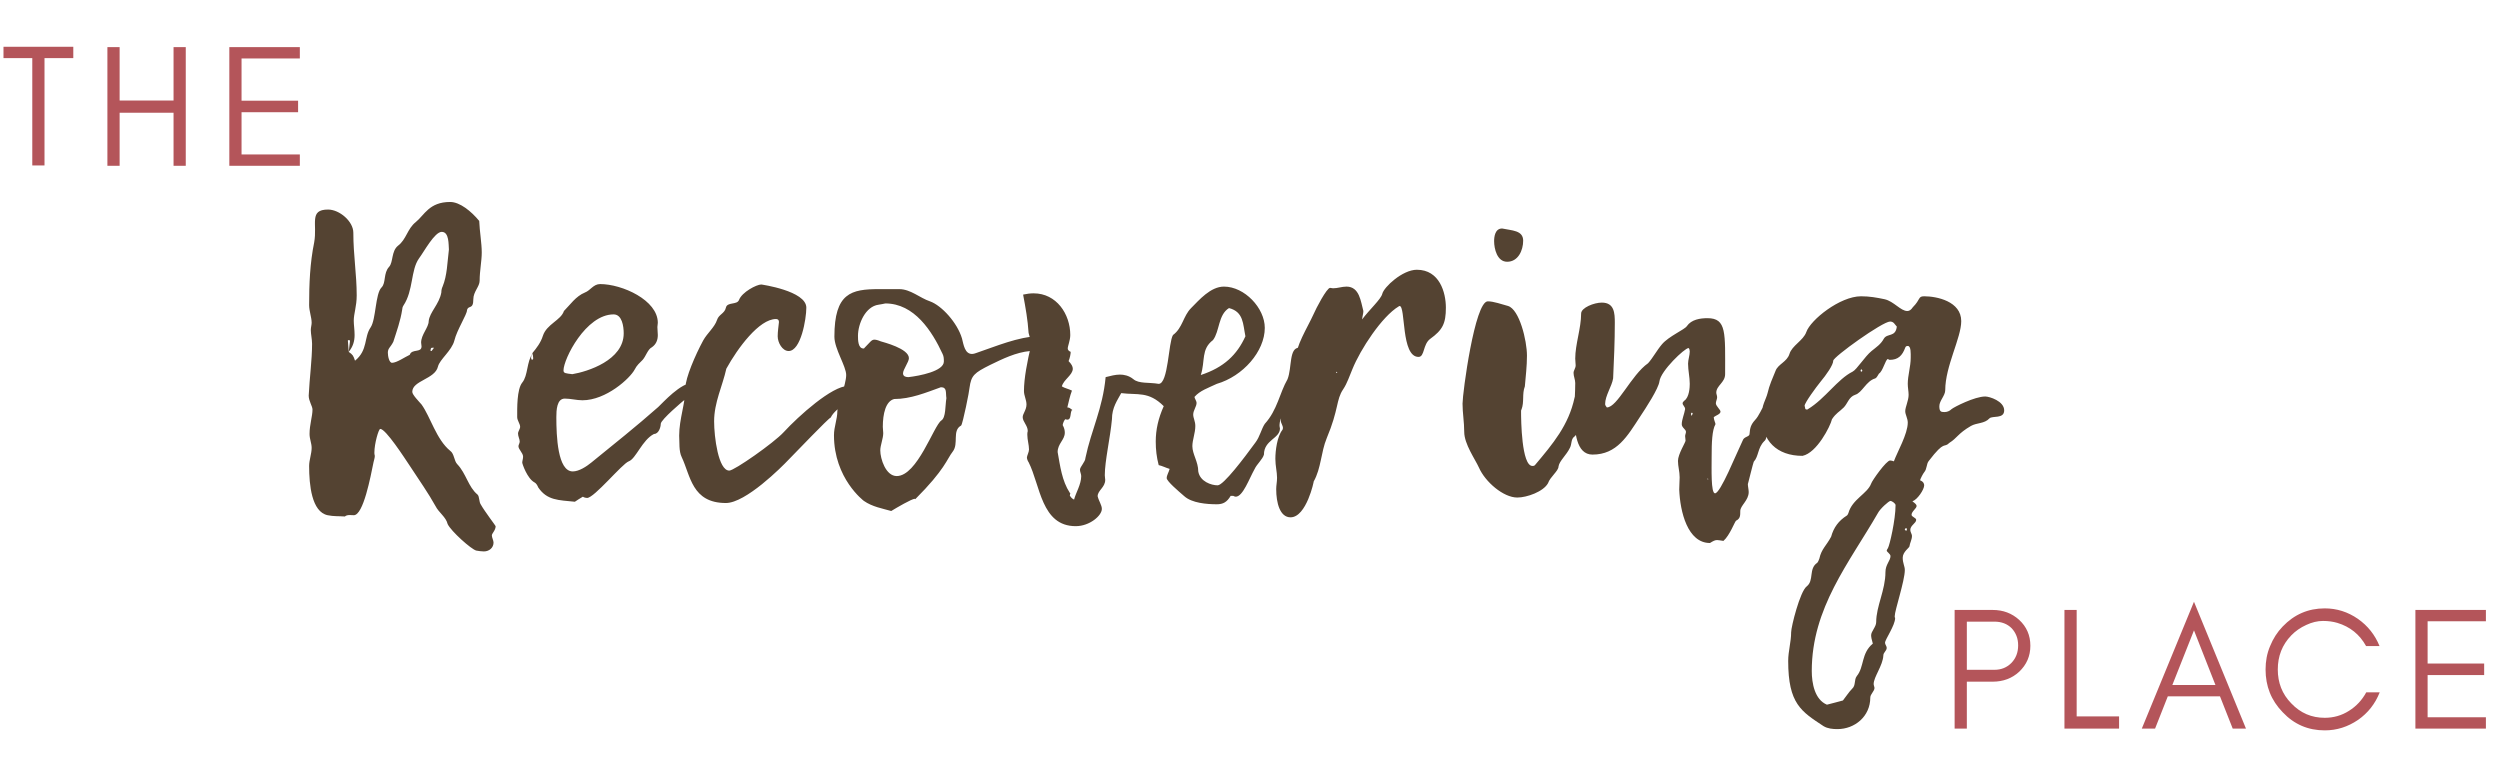 <svg width="573" height="177" viewBox="0 0 573 177" fill="none" xmlns="http://www.w3.org/2000/svg">
<path d="M450.8 153.52V142.48H457.12C458.76 142.48 460.08 143 461.08 144C462.04 145.04 462.56 146.32 462.56 147.92C462.56 149.56 462.04 150.88 461 151.96C459.96 153 458.68 153.52 457.12 153.52H450.8ZM465.36 148C465.36 145.6 464.48 143.64 462.8 142.08C461.12 140.56 459.12 139.8 456.72 139.8H448V167H450.8V156.24H456.72C459.12 156.24 461.16 155.48 462.8 153.96C464.48 152.36 465.36 150.4 465.36 148ZM475.972 164.2V139.8H473.172V167H474.572H475.972H485.692V164.2H475.972ZM497.9 157L502.86 144.48L507.78 157H497.9ZM514.78 167L502.86 137.92L490.9 167H493.94L496.86 159.6H508.82L511.74 167H514.78ZM545.429 158.68H542.349C541.389 160.44 540.069 161.88 538.389 162.92C536.709 164 534.829 164.52 532.829 164.52C529.829 164.52 527.269 163.44 525.149 161.2C523.069 159.08 522.069 156.48 522.069 153.44C522.069 150.4 523.069 147.8 525.149 145.64C526.109 144.64 527.269 143.84 528.589 143.24C529.869 142.64 531.149 142.32 532.429 142.32C533.669 142.32 534.749 142.48 535.709 142.76C538.629 143.64 540.829 145.4 542.309 148.08H545.389C544.349 145.52 542.709 143.44 540.429 141.84C538.109 140.24 535.589 139.44 532.829 139.44C529.029 139.44 525.829 140.84 523.189 143.6C521.949 144.88 520.989 146.4 520.309 148.08C519.589 149.76 519.269 151.56 519.269 153.44C519.269 157.28 520.549 160.52 523.189 163.24C525.829 166.04 529.029 167.4 532.829 167.4C535.589 167.4 538.109 166.6 540.469 165C542.749 163.4 544.389 161.32 545.429 158.68ZM569.769 167V164.4H556.409V154.72H569.369V152.08H556.409V142.4H569.769V139.8H553.609V167H569.769Z" fill="#B4555A"/>
<path d="M0.8 13.32H7.4V37.92H10.2V13.32H16.8V10.72H10.2H7.4H0.8V13.32ZM27.417 38V25.84H39.777V38H42.577V10.8H39.777V23.04H27.417V10.8H24.617V38H27.417ZM68.722 38V35.4H55.362V25.72H68.323V23.08H55.362V13.4H68.722V10.8H52.562V38H68.722Z" fill="#B4555A"/>
<path d="M79.922 80.646C79.826 79.778 79.826 78.812 79.73 78.04C79.826 77.944 79.922 77.944 80.019 77.944C80.115 77.944 80.212 78.04 80.212 78.234C80.115 79.102 80.019 79.874 79.922 80.646C80.888 79.488 81.273 78.234 81.273 76.786C81.273 75.531 81.081 74.47 81.081 73.505C81.081 71.865 81.756 70.224 81.756 67.715C81.756 62.89 80.984 58.451 80.984 53.337C80.984 50.731 77.799 48.029 75.194 48.029C70.755 48.029 72.781 51.31 72.01 55.556C71.044 60.285 70.852 65.109 70.852 69.934C70.852 71.285 71.43 72.733 71.43 73.987C71.43 74.47 71.237 75.049 71.237 75.628C71.237 76.593 71.527 77.751 71.527 78.812C71.527 82.48 70.948 86.629 70.755 90.682C70.755 91.936 71.624 93.094 71.624 93.867C71.624 95.41 70.948 97.341 70.948 99.463C70.948 100.621 71.43 101.586 71.43 102.648C71.43 103.999 70.852 105.446 70.852 106.797C70.852 111.14 71.43 117.316 75.097 118.088C76.448 118.378 77.703 118.281 79.054 118.378C79.537 117.895 80.598 118.088 81.081 118.088C83.3 118.088 84.941 109.21 85.616 105.929C85.713 105.446 85.906 104.964 85.906 104.481C85.809 104.192 85.809 103.902 85.809 103.709C85.809 101.683 86.774 98.305 87.16 98.305C88.415 98.305 92.66 104.867 94.011 106.894C96.038 109.982 98.257 113.166 99.802 115.965C100.574 117.509 102.214 118.474 102.6 120.115C103.372 121.755 108.004 125.905 109.162 126.194C109.741 126.291 110.32 126.387 110.899 126.387C112.154 126.387 113.119 125.519 113.119 124.361C113.119 123.878 112.732 123.203 112.732 122.72C112.732 122.238 113.601 121.562 113.601 120.597C113.601 120.501 111.092 117.22 110.224 115.676C109.741 115 109.934 113.842 109.452 113.359C107.329 111.622 106.846 108.534 104.82 106.411C104.048 105.639 104.144 103.999 103.179 103.323C99.995 100.718 98.644 95.507 96.617 92.709C96.038 92.033 94.494 90.489 94.494 89.814C94.494 87.208 99.705 86.918 100.381 84.023C100.767 82.383 103.565 80.356 104.144 78.04C104.723 75.628 107.039 72.058 107.039 71.093C107.329 69.838 108.487 71.093 108.487 68.584C108.487 66.847 109.934 65.689 109.934 64.338C109.934 62.118 110.417 59.802 110.417 57.872C110.417 55.749 109.934 53.047 109.838 50.635C108.004 48.415 105.399 46.292 103.179 46.292C98.354 46.292 97.293 49.283 95.266 50.924C93.336 52.468 93.143 54.88 91.213 56.328C89.669 57.583 90.151 60.092 89.186 61.153C87.835 62.6 88.511 64.82 87.45 65.882C86.002 67.329 86.195 73.216 84.941 75.049C83.397 77.269 84.362 80.26 81.37 82.672C80.984 81.514 80.888 81.322 79.922 80.646ZM102.89 57.197C102.504 60.285 102.504 63.083 101.442 65.689C101.249 66.075 101.153 66.557 101.153 67.04C100.67 69.742 98.451 71.575 98.257 73.602C98.257 75.049 96.52 76.689 96.52 78.523C96.52 78.812 96.617 79.102 96.617 79.391C96.617 80.936 94.397 79.874 93.915 81.322C92.853 81.804 90.924 83.155 89.862 83.155C89.186 83.155 88.897 81.611 88.897 80.839C88.897 79.778 89.476 79.681 90.151 78.33C90.924 75.918 91.792 73.505 92.178 70.996C92.178 70.707 92.275 70.32 92.468 70.031C94.784 66.557 94.108 61.925 96.038 59.223C97.196 57.679 99.609 53.144 101.249 53.144C102.986 53.144 102.793 56.135 102.89 57.197ZM98.933 80.453C98.837 80.453 98.644 80.356 98.644 80.356C98.837 79.874 98.547 79.681 99.415 79.681C99.415 79.971 99.126 80.067 98.933 80.453ZM122.014 80.936C122.11 81.322 122.207 81.707 122.207 82.094C122.207 82.48 122.014 82.383 121.917 82.48C121.821 82.383 121.724 82.19 121.724 81.997C121.724 81.611 121.917 81.225 122.11 80.936C120.663 82.962 121.049 86.05 119.698 87.691C118.443 89.234 118.54 93.674 118.54 95.603C118.54 96.376 119.215 97.147 119.215 97.823C119.215 98.305 118.733 98.885 118.733 99.367C118.733 100.042 119.119 100.621 119.119 101.2C119.119 101.586 118.829 101.972 118.829 102.262C118.829 103.034 119.891 103.806 119.891 104.674C119.891 105.157 119.698 105.639 119.698 106.025C119.698 106.315 120.856 109.692 122.496 110.561C122.882 110.754 123.172 111.236 123.365 111.719C125.391 114.71 127.997 114.614 131.76 115C132.339 114.614 132.918 114.228 133.594 113.842C133.883 114.035 134.269 114.131 134.559 114.131C136.199 114.131 142.568 106.315 144.112 105.736C145.753 105.157 147.2 100.815 149.902 99.463C150.964 99.463 151.446 97.919 151.446 97.147C151.446 96.183 156.657 91.84 156.657 91.84C157.622 91.165 160.517 90.007 160.517 88.752C160.517 87.98 159.552 87.691 158.973 87.691C155.982 87.691 151.929 92.323 150.867 93.287C145.849 97.727 140.735 101.779 135.524 106.025C134.462 106.894 132.725 108.052 131.278 108.052C127.804 108.052 127.514 99.946 127.514 95.603C127.514 94.059 127.611 91.358 129.444 91.358C130.795 91.358 132.146 91.743 133.497 91.743C138.901 91.743 144.402 86.725 145.463 84.699C145.946 83.734 146.621 83.155 147.297 82.48C148.069 81.611 148.455 80.067 149.42 79.585C150.385 78.909 150.771 77.944 150.771 76.786C150.771 76.207 150.674 75.628 150.674 74.953C150.674 74.663 150.771 74.277 150.771 73.987C150.771 68.776 142.568 65.109 137.55 65.109C136.006 65.109 135.331 66.557 134.076 67.04C131.953 67.908 130.699 69.838 129.251 71.285C128.576 73.409 125.295 74.277 124.426 76.979C123.944 78.523 122.979 79.778 122.014 80.936ZM131.181 85.76C129.637 85.567 129.155 85.567 129.155 84.892C129.155 82.287 134.269 72.058 140.638 72.058C142.568 72.058 142.954 74.76 142.954 76.4C142.954 82.576 134.655 85.181 131.181 85.76ZM155.667 99.85C155.764 101.393 155.571 103.42 156.246 104.771C158.273 109.017 158.562 115.29 166.379 115.29C170.914 115.29 179.117 107.087 180.757 105.35C182.205 103.902 189.925 95.796 190.407 95.7C191.469 93.384 196.004 91.454 196.004 89.524C196.004 88.656 195.232 88.463 194.364 88.463C190.697 88.463 183.073 95.314 179.599 99.078C177.38 101.49 168.309 107.859 167.151 107.859C164.642 107.859 163.677 100.139 163.677 96.569C163.677 92.226 165.607 88.463 166.475 84.506C169.081 79.778 174.002 73.119 177.862 73.119C178.248 73.119 178.538 73.312 178.538 73.794C178.441 74.856 178.248 75.918 178.248 77.076C178.248 78.523 179.31 80.453 180.757 80.453C183.556 80.453 184.81 73.119 184.81 70.513C184.81 66.653 174.485 65.206 174.485 65.206C173.423 65.206 170.046 66.943 169.37 68.776C168.888 69.934 166.668 69.162 166.379 70.513C166.089 71.865 164.738 72.058 164.352 73.312C163.773 75.049 162.133 76.303 161.168 78.04C159.334 81.418 157.115 86.629 157.115 88.752C157.115 92.419 155.667 95.99 155.667 99.85ZM238.238 76.979C233.124 77.269 228.492 79.295 223.667 80.936C223.377 81.032 223.088 81.129 222.798 81.129C221.158 81.129 220.868 79.102 220.482 77.558C219.421 73.987 215.85 70.031 213.148 69.066C210.832 68.294 208.709 66.267 206.104 66.267C204.463 66.267 202.919 66.267 201.472 66.267C195.103 66.267 191.243 67.136 191.243 77.172C191.243 79.971 193.945 83.927 193.945 85.954C193.945 88.173 191.918 92.998 191.918 94.252C191.918 96.086 191.146 97.823 191.146 99.753C191.146 109.692 197.998 114.807 197.998 114.807C199.928 116.158 202.244 116.544 204.27 117.123C205.525 116.351 208.999 114.324 209.674 114.324C209.771 114.324 209.771 114.421 209.771 114.421C216.622 107.569 217.008 105.253 218.359 103.516C219.807 101.683 218.166 98.692 220.289 97.534C220.675 97.147 222.219 89.427 222.219 88.849C222.605 86.05 223.281 85.471 226.948 83.638C229.746 82.287 232.834 80.743 236.115 80.453C239.203 80.163 240.168 79.295 240.168 78.523C240.168 77.654 238.914 76.786 238.431 76.786C238.335 76.786 238.238 76.882 238.238 76.979ZM216.912 91.261C216.622 92.998 216.815 95.7 215.754 96.376C214.017 97.534 210.253 109.113 205.525 109.113C203.016 109.113 201.761 105.157 201.761 103.227C201.761 102.069 202.437 100.525 202.437 99.27C202.437 98.788 202.34 98.305 202.34 97.823C202.34 94.832 203.016 91.936 204.946 91.454C208.709 91.454 212.183 90.007 215.657 88.752C217.105 88.752 216.719 90.007 216.912 91.261ZM202.919 69.549C209.578 69.549 213.631 75.918 216.043 81.129C216.333 81.707 216.333 82.287 216.333 82.865C216.333 85.085 210.736 86.147 208.227 86.436C207.744 86.436 206.972 86.34 206.972 85.567C206.972 84.699 208.323 82.962 208.323 82.094C208.323 79.874 202.437 78.427 201.858 78.234C201.182 77.944 200.7 77.847 200.41 77.847C199.735 77.847 199.445 78.427 198.094 79.778C198.094 79.874 197.998 79.874 197.901 79.874C196.647 79.874 196.647 77.847 196.647 76.979C196.647 74.18 198.384 70.224 201.375 69.838C201.954 69.742 202.533 69.645 202.919 69.549ZM234.498 67.522C235.077 70.61 235.56 73.312 235.753 76.303C235.946 77.172 236.332 77.944 236.332 78.716C236.332 78.812 236.332 79.005 236.332 79.102C235.463 82.769 234.691 86.725 234.691 89.621C234.691 90.682 235.27 91.647 235.27 92.709C235.27 93.963 234.402 94.832 234.402 95.603C234.402 96.665 235.56 97.534 235.56 98.788C235.463 99.078 235.463 99.367 235.463 99.656C235.463 100.815 235.849 101.972 235.849 103.034C235.849 103.613 235.367 104.481 235.367 104.867C235.367 105.253 235.656 105.832 235.753 105.929C238.455 111.236 238.648 120.597 246.561 120.597C249.745 120.597 252.544 118.184 252.544 116.641C252.544 115.772 251.868 114.903 251.579 113.745C251.579 112.394 253.316 111.719 253.316 109.982C253.316 109.692 253.219 109.306 253.219 108.92C253.219 105.639 254.474 100.332 254.86 96.086C254.86 93.384 256.114 91.743 256.983 90.103C260.746 90.585 263.255 89.621 266.729 93.094C265.475 95.893 264.896 98.499 264.896 101.2C264.896 103.034 265.089 104.771 265.571 106.604C266.44 106.797 267.115 107.183 268.08 107.473C267.887 108.245 267.405 108.92 267.405 109.596C267.501 110.368 270.01 112.491 271.458 113.745C273.195 115.29 276.572 115.579 278.888 115.579C280.336 115.579 281.204 115.097 282.073 113.649C282.073 113.649 282.266 113.649 282.652 113.649C282.845 113.745 283.038 113.842 283.231 113.842C284.871 113.842 286.319 109.692 287.573 107.473C288.056 106.411 289.407 105.253 289.696 104.192C289.696 100.815 293.363 100.525 293.363 98.209C293.363 98.016 293.267 97.823 293.267 97.63C293.267 96.569 293.556 95.314 294.811 94.735C295.583 93.577 295.872 90.585 297.609 88.269C299.153 86.243 298.767 83.348 300.022 81.322C300.022 79.102 298.381 79.681 297.802 79.681C295.39 79.681 296.162 84.216 295.1 86.918C293.267 90.103 292.784 93.963 289.889 97.147C289.117 98.305 288.731 100.139 287.766 101.393C285.161 104.964 280.432 111.236 279.081 111.236C277.634 111.236 275.028 110.368 274.642 108.052C274.642 105.832 273.291 104.095 273.291 102.262C273.291 100.815 273.967 99.27 273.967 97.63C273.967 96.569 273.484 95.796 273.484 95.025C273.484 94.059 274.256 93.191 274.256 92.323C274.256 91.936 273.774 91.261 273.774 90.972C275.028 89.524 276.862 88.945 278.888 87.98C284.871 86.243 289.889 80.549 289.889 75.145C289.889 70.61 285.257 65.689 280.529 65.689C277.441 65.689 274.835 68.776 273.002 70.61C271.168 72.444 271.072 75.145 268.852 76.786C267.791 78.427 267.791 87.98 265.571 87.98C263.352 87.594 261.036 87.98 259.781 86.918C258.72 86.05 257.562 85.857 256.693 85.857C255.632 85.857 254.57 86.147 253.412 86.436C252.737 93.674 250.131 98.499 248.78 104.964C248.78 105.832 247.526 106.99 247.526 107.666C247.526 108.148 247.815 108.631 247.815 109.113C247.815 111.043 246.561 112.973 246.175 114.517C245.403 114.131 245.403 113.745 245.21 113.649C245.21 113.359 245.306 113.166 245.306 113.07C245.306 113.07 245.306 112.973 245.21 112.973C243.376 110.175 242.99 106.797 242.411 103.613C242.411 101.683 244.052 100.815 244.052 99.174C244.052 98.692 243.955 98.112 243.569 97.437C243.569 97.147 243.955 96.086 244.245 96.086C244.438 96.183 244.534 96.183 244.631 96.183C245.596 96.183 245.21 94.638 245.692 93.963C245.885 93.963 245.885 93.963 245.885 93.963C245.885 94.252 245.403 93.384 244.631 93.384C244.92 92.226 245.21 90.778 245.692 89.524C244.92 89.138 243.955 88.945 243.376 88.559C243.762 87.015 245.885 85.954 245.885 84.506C245.885 84.023 245.596 83.445 244.92 82.769C245.21 82.094 245.403 81.129 245.403 80.646C244.92 80.453 244.727 80.163 244.727 79.874C244.727 79.295 245.306 78.04 245.306 76.786C245.306 71.961 242.122 67.233 236.911 67.233C236.139 67.233 235.367 67.329 234.498 67.522ZM281.687 70.61C285.064 71.478 284.871 74.277 285.45 77.076C283.52 81.322 280.529 84.216 275.221 85.954C276.283 82.769 275.221 80.067 278.02 77.944C279.564 75.918 279.178 72.154 281.687 70.61ZM294.146 93.577C293.953 94.349 293.567 95.603 293.567 96.472C293.567 96.954 294.05 97.534 294.05 98.112C294.05 98.305 293.953 98.402 293.953 98.499C292.699 100.042 292.313 103.323 292.313 105.157C292.313 106.797 292.699 108.148 292.699 109.499C292.699 110.464 292.506 111.236 292.506 112.105C292.506 115.29 293.374 118.571 295.787 118.571C299.454 118.571 301.191 110.175 301.094 110.368C302.831 107.28 302.735 103.709 304.086 100.428C306.884 93.77 306.209 91.647 307.849 89.234C308.814 87.787 309.297 86.147 309.972 84.603C311.806 80.067 316.727 72.54 320.587 70.224C320.684 70.224 320.684 70.127 320.78 70.127C322.228 70.127 321.07 81.804 325.123 81.804C326.57 81.804 326.088 78.909 327.825 77.654C330.623 75.628 331.395 74.18 331.395 70.513C331.395 67.04 329.948 61.828 324.737 61.828C321.456 61.828 317.21 65.785 316.824 67.329C316.534 68.584 313.832 70.996 312.192 73.216C312.288 72.347 312.481 71.865 312.481 71.285C311.902 69.162 311.613 65.689 308.621 65.689C307.56 65.689 306.595 66.075 305.533 66.075C305.34 66.075 305.051 65.978 304.858 65.978C304.086 65.978 301.577 70.803 301.094 71.961C299.55 75.338 297.041 79.102 296.848 82.672C296.848 83.734 295.787 85.567 295.787 87.208C295.787 87.691 295.787 88.076 295.883 88.559C295.111 89.331 294.532 92.805 293.374 92.998L294.146 93.577ZM306.498 85.471H306.209L306.402 85.181L306.498 85.471ZM335.214 92.516C335.214 94.638 335.6 96.761 335.6 98.981C335.6 101.779 338.109 105.253 338.978 107.183C340.425 110.464 344.575 114.035 347.759 114.035C349.979 114.035 353.742 112.684 354.804 110.754C355.286 109.306 357.216 107.955 357.216 106.894C357.409 105.639 359.05 104.288 359.822 102.648C360.304 101.779 360.015 100.621 360.883 100.042C361.945 99.174 362.91 96.279 363.199 95.603C363.682 93.577 366.48 91.261 366.48 89.814C366.48 88.656 365.419 88.076 364.164 88.076C362.62 88.076 361.269 89.234 360.883 91.165C359.532 97.437 355.962 101.683 351.812 106.604C351.619 106.797 351.426 106.797 351.233 106.797C348.724 106.797 348.628 96.183 348.628 94.349C348.628 94.156 348.628 93.963 348.724 93.867C349.4 92.129 348.821 90.296 349.496 88.559C349.689 86.243 349.979 83.927 349.979 81.514C349.979 78.04 348.242 70.9 345.636 70.127C344.189 69.742 342.355 69.066 341.004 69.066C338.013 69.066 335.214 90.103 335.214 92.516ZM342.452 55.267C342.452 57.004 343.127 59.995 345.443 59.995C347.952 59.995 349.11 57.389 349.11 55.17C349.11 52.758 346.505 52.854 344.285 52.371C342.645 52.371 342.452 54.301 342.452 55.267ZM395.012 123.975C396.46 122.72 397.618 119.536 397.907 119.343C398.872 118.86 398.872 118.184 398.872 117.123C398.872 115.869 400.802 114.71 400.802 112.78C400.802 112.201 400.609 111.526 400.609 110.947C400.609 111.043 401.864 105.929 401.96 105.832C403.118 104.578 402.829 102.648 404.373 101.104C405.241 100.428 404.566 98.981 405.145 98.112C406.399 97.341 409.584 92.612 409.584 90.875C409.584 90.2 409.101 89.814 408.426 89.814C404.662 89.814 404.083 94.349 402.25 96.279C401.285 97.341 401.092 98.112 400.995 99.463C400.995 100.139 399.741 100.042 399.451 100.911C397.907 104.095 394.337 113.07 393.082 113.07C392.117 113.07 392.31 107.473 392.31 104.578C392.31 101.49 392.407 98.595 393.179 97.244C393.179 97.244 393.179 97.244 393.179 97.147C393.179 96.954 392.793 96.183 392.793 95.603C393.275 95.218 394.337 94.928 394.337 94.349C394.337 93.867 393.275 93.094 393.275 92.419C393.275 92.033 393.565 91.454 393.565 91.068C393.565 90.682 393.372 90.296 393.372 90.007C393.372 88.366 395.398 87.691 395.398 85.76C395.398 76.303 395.784 72.926 391.345 72.926C389.705 72.926 387.678 73.216 386.617 74.76C386.134 75.531 382.467 77.076 380.923 78.909C379.765 80.26 378.8 82.094 377.739 83.251C373.879 85.954 370.694 93.384 368.282 93.384C368.089 93.094 367.896 92.901 367.896 92.612C367.896 90.682 369.44 88.559 369.729 86.725C369.922 82.48 370.115 78.234 370.115 73.987C370.115 71.768 370.019 69.356 367.124 69.356C365.387 69.356 362.395 70.513 362.395 71.865C362.395 75.242 361.044 78.909 361.044 82.19C361.044 82.769 361.141 83.251 361.141 83.734C361.141 84.409 360.658 84.892 360.658 85.471C360.658 86.243 361.044 87.015 361.044 87.787C361.044 90.103 360.851 91.936 360.851 94.638C360.851 98.885 361.237 104.192 365.001 104.192C370.598 104.192 373.01 99.946 375.905 95.507C377.256 93.481 380.151 89.041 380.344 87.401C380.634 84.989 386.134 79.778 387.003 79.778C387.196 79.778 387.292 80.356 387.292 80.549C387.292 81.418 386.906 82.48 386.906 83.348C386.906 84.892 387.292 86.436 387.292 87.98C387.292 88.752 387.196 91.068 386.038 91.84C385.845 92.033 385.652 92.226 385.652 92.419C385.652 92.901 386.231 93.191 386.231 93.77C386.038 94.928 385.459 96.183 385.459 97.244C385.459 98.016 386.424 98.402 386.424 98.981C386.424 99.27 386.231 99.656 386.231 99.946C386.231 100.332 386.327 100.621 386.327 101.007C386.327 101.393 384.59 104.095 384.59 105.639C384.59 106.894 384.976 108.052 384.976 109.403C384.976 110.271 384.88 111.236 384.88 112.201C385.073 117.316 386.81 124.457 391.924 124.457C392.696 123.975 393.082 123.782 393.565 123.782C393.854 123.782 394.337 123.878 395.012 123.975ZM387.968 94.832C387.871 95.025 387.775 95.121 387.775 95.314C387.582 95.121 387.582 95.025 387.582 94.735C387.678 94.638 387.775 94.638 387.775 94.542C387.871 94.638 387.968 94.735 387.968 94.832ZM391.442 109.596L391.538 109.885H391.345L391.442 109.596ZM440.058 110.078C440.058 110.175 440.058 110.175 440.058 110.175C440.058 109.885 440.83 108.438 441.023 108.245C441.699 107.473 441.506 106.315 442.085 105.639C445.848 100.718 445.462 102.841 446.813 101.49C448.55 100.428 448.743 99.367 451.735 97.63C453.086 96.858 454.823 97.147 455.981 95.893C456.656 95.218 459.358 96.086 459.358 94.059C459.358 91.936 455.981 90.875 455.016 90.875C452.603 90.875 447.875 93.287 447.296 93.77C446.813 94.252 446.234 94.445 445.655 94.445C444.883 94.445 444.497 94.349 444.497 93.094C444.497 91.84 445.848 90.682 445.848 89.427C445.848 83.927 449.515 77.462 449.515 73.602C449.515 69.066 443.918 67.908 441.023 67.908C439.576 67.908 440.251 68.584 438.418 70.417C438.032 70.996 437.646 71.285 437.163 71.285C435.619 71.285 434.075 69.066 431.952 68.584C430.119 68.198 428.478 67.908 426.548 67.908C421.723 67.908 414.968 73.312 414.003 76.111C413.328 78.04 410.722 79.198 410.143 81.129C409.564 82.962 407.538 83.445 406.959 84.989C406.283 86.629 405.511 88.366 405.125 90.103C404.739 91.647 403.774 92.805 403.774 95.314C403.774 101.007 407.248 104.481 413.135 104.481C416.416 103.806 419.504 97.727 419.89 96.086C420.855 94.638 421.53 94.445 422.592 93.384C423.46 92.516 423.75 90.972 425.197 90.489C426.838 90.007 427.706 87.305 429.829 86.725C430.215 86.532 430.408 85.954 430.698 85.567L430.601 85.471V85.664C431.566 85.181 432.145 82.287 432.724 82.287C432.821 82.383 433.014 82.48 433.11 82.48C435.04 82.48 436.005 81.514 436.681 79.681C436.777 79.391 436.97 79.295 437.26 79.295C438.032 79.295 437.935 81.032 437.935 81.997C437.935 84.023 437.26 86.05 437.26 87.98C437.26 88.849 437.453 89.717 437.453 90.489C437.453 91.84 436.681 93.287 436.681 94.252C436.681 95.025 437.26 95.893 437.26 96.858C437.26 99.463 434.847 103.613 434.075 105.736C433.786 105.639 433.496 105.543 433.207 105.543C432.338 105.543 429.057 110.175 428.864 110.85C427.996 113.166 424.522 114.421 423.653 117.606C423.557 117.799 423.46 118.088 423.267 118.184C421.434 119.343 420.276 120.887 419.697 123.01C418.635 125.036 417.477 125.808 416.995 128.028C416.898 128.317 416.705 128.8 416.512 128.993C414.486 130.344 415.837 133.046 414.1 134.397C412.556 135.555 410.529 143.661 410.529 144.915C410.529 147.135 409.854 149.258 409.854 151.477C409.854 161.32 412.845 163.057 417.96 166.435C418.925 167.014 420.083 167.11 421.144 167.11C425.101 167.11 428.671 164.215 428.671 159.873C428.671 159.101 429.636 158.425 429.636 157.653C429.636 157.46 429.443 157.074 429.443 156.785C429.443 155.144 431.566 152.539 431.663 150.223C431.663 149.547 432.435 149.161 432.435 148.486C432.435 148.1 432.049 147.714 432.049 147.328C432.049 146.556 434.365 143.371 434.365 141.634C434.268 141.538 434.268 141.345 434.268 141.248C434.268 139.897 436.584 133.142 436.584 130.633C436.584 129.765 436.102 129.089 436.102 127.835C436.102 126.484 437.646 125.519 437.646 125.229C437.742 124.457 438.225 123.685 438.225 122.817C438.225 122.431 437.839 121.948 437.839 121.466C437.839 120.404 439.19 119.922 439.19 119.15C439.19 118.667 438.128 118.474 438.128 117.992C438.128 117.22 439.286 116.544 439.286 115.965C439.286 115.676 438.997 115.386 438.321 114.903C439.479 114.517 441.023 112.201 441.023 111.236C441.023 110.85 440.83 110.368 440.058 110.078ZM429.25 147.521C426.548 149.74 427.32 152.828 425.583 154.951C424.908 155.82 425.39 157.074 424.522 157.846C423.75 158.618 423.171 159.583 422.399 160.548C421.241 160.838 419.986 161.224 418.732 161.513C415.933 160.355 415.258 156.592 415.258 153.793C415.258 139.318 423.846 128.993 430.408 117.606C430.891 116.641 432.917 114.807 433.303 114.807C433.593 114.807 434.461 115.386 434.461 115.772C434.461 119.15 433.11 124.94 432.724 125.615C432.531 125.905 432.435 126.098 432.435 126.194C432.435 126.484 433.303 126.966 433.303 127.449C433.303 128.51 432.145 129.379 432.145 131.116C432.145 135.265 430.022 138.932 430.022 142.599C430.022 143.661 428.864 144.722 428.864 145.591C428.864 145.977 428.961 146.556 429.25 147.521ZM434.751 74.856C434.461 77.365 432.531 76.303 431.759 77.654C431.084 78.909 430.022 79.585 428.961 80.453C427.417 81.707 425.583 84.699 424.618 85.181C421.144 86.918 418.346 91.358 414.389 93.77C414.389 93.77 414.293 93.867 414.196 93.867C413.617 93.867 413.81 93.577 413.617 92.998C413.617 92.323 416.319 88.656 417.188 87.594C418.635 85.857 420.179 83.638 420.179 82.672C420.179 81.804 431.47 73.698 433.207 73.698C434.075 73.698 434.268 74.374 434.751 74.856ZM436.97 121.08C437.067 121.176 437.067 121.176 437.067 121.273C437.067 121.466 436.97 121.659 436.874 121.659C436.874 121.659 436.584 121.466 436.584 121.369C436.584 121.176 436.681 121.08 436.97 121.08ZM426.838 84.892C426.838 85.085 426.741 85.181 426.645 85.181C426.452 85.181 426.452 84.989 426.452 84.796C426.548 84.699 426.645 84.699 426.645 84.603C426.741 84.699 426.741 84.796 426.838 84.892ZM430.698 85.567L430.601 85.471V85.664L430.698 85.567Z" fill="#544332"/>
</svg>
